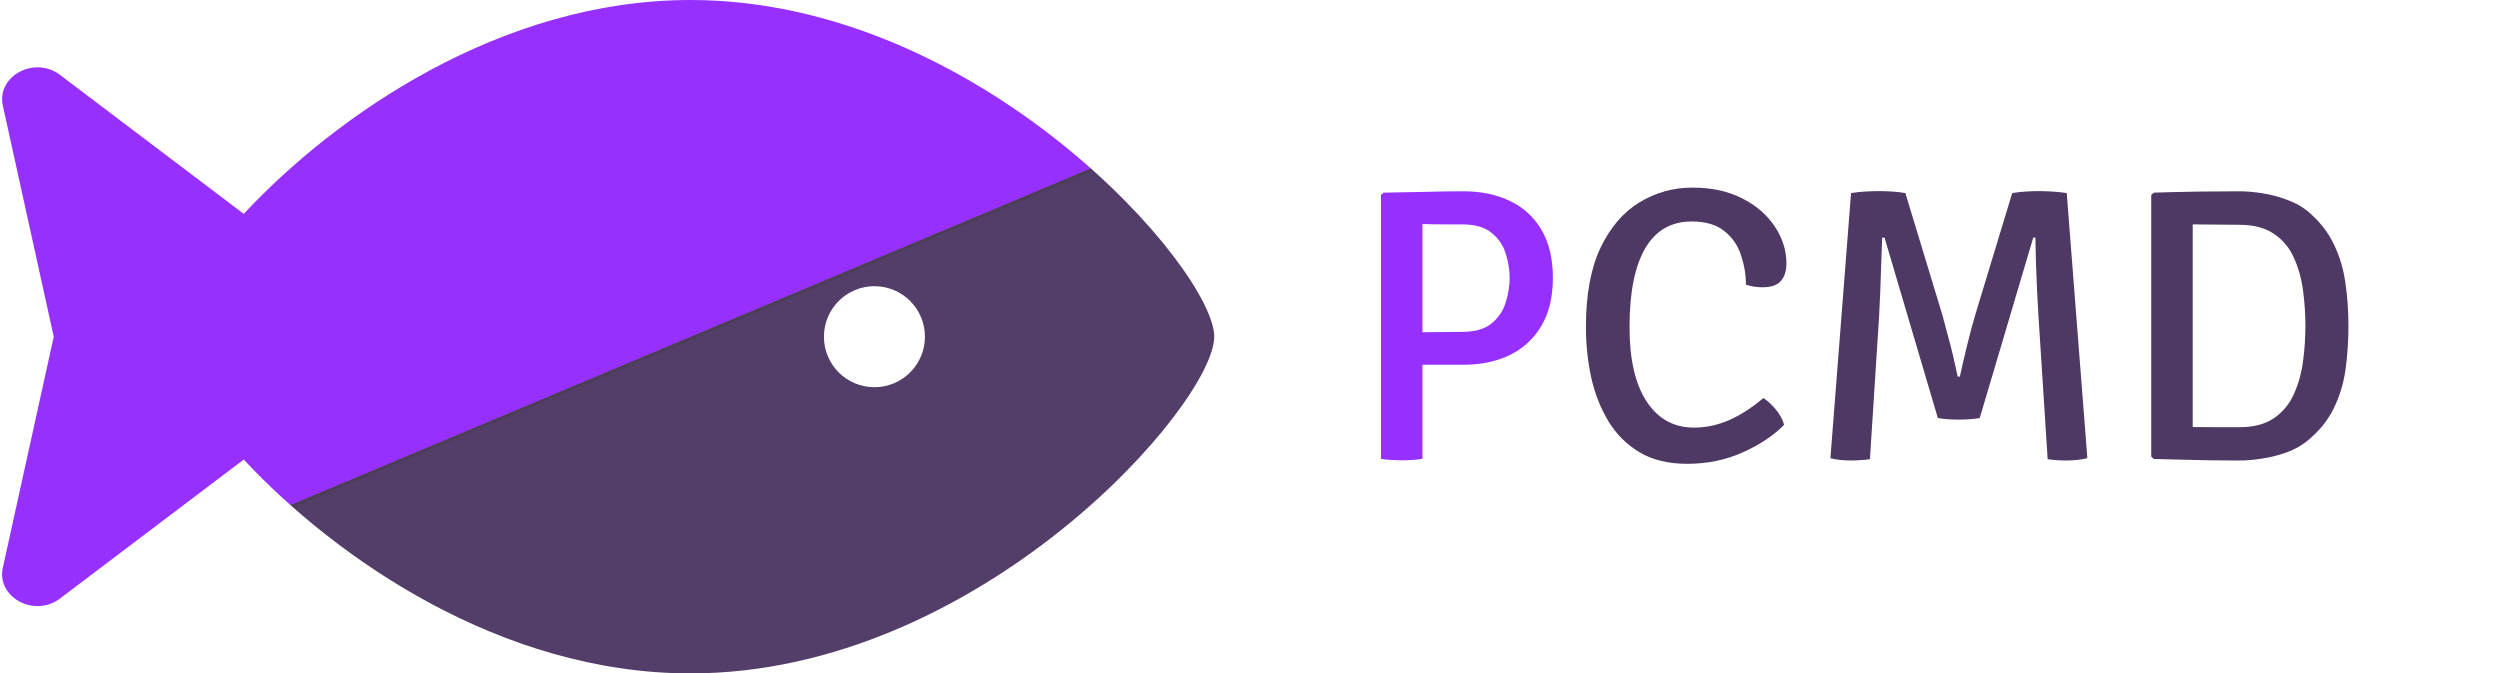 <svg width="1188" height="320" viewBox="0 0 1188 320" fill="none" xmlns="http://www.w3.org/2000/svg">
<path d="M328.1 0C238.13 0 159.56 54.77 115.83 101.63L28.5 35.58C16.37 26.4 -1.74 36.18 1.36 50.24L25.54 160L1.35 269.77C-1.75 283.83 16.36 293.6 28.49 284.43L115.82 218.38C159.55 265.23 238.13 320 328.1 320C465.56 320 577 192 577 160C577 128 465.56 0 328.1 0ZM415.53 184C402.28 184 391.53 173.25 391.53 160C391.53 146.74 402.28 136 415.53 136C428.79 136 439.53 146.74 439.53 160C439.53 173.25 428.78 184 415.53 184Z" fill="url(#paint0_linear)"/>
<path d="M737.927 132.067C737.927 141.132 736.108 148.717 732.469 154.822C728.893 160.927 723.898 165.552 717.484 168.697C711.133 171.781 703.825 173.322 695.562 173.322H675.952V218C674.472 218.308 672.838 218.493 671.049 218.555C669.261 218.678 667.596 218.74 666.054 218.74C664.574 218.74 662.909 218.678 661.059 218.555C659.271 218.493 657.668 218.308 656.249 218V92.662L657.452 91.552C664.42 91.429 670.926 91.306 676.969 91.183C683.074 90.998 689.272 90.905 695.562 90.905C703.763 90.905 711.04 92.416 717.392 95.438C723.805 98.459 728.831 103.022 732.469 109.127C736.108 115.232 737.927 122.879 737.927 132.067ZM675.952 106.445V157.875C679.467 157.813 683.043 157.782 686.682 157.782C690.382 157.721 693.126 157.69 694.914 157.69C701.019 157.69 705.675 156.333 708.882 153.62C712.15 150.907 714.37 147.577 715.542 143.63C716.775 139.622 717.392 135.767 717.392 132.067C717.392 128.306 716.775 124.482 715.542 120.597C714.37 116.651 712.15 113.352 708.882 110.7C705.675 107.987 701.019 106.63 694.914 106.63C692.263 106.63 689.21 106.63 685.757 106.63C682.303 106.63 679.035 106.568 675.952 106.445ZM829.665 135.305C829.665 130.618 828.894 125.962 827.353 121.337C825.873 116.712 823.252 112.889 819.49 109.867C815.728 106.784 810.518 105.242 803.858 105.242C794.114 105.242 786.745 109.528 781.75 118.1C776.817 126.61 774.35 139.067 774.35 155.47C774.35 170.763 777.063 182.542 782.49 190.805C787.917 199.068 795.409 203.2 804.968 203.2C810.703 203.2 816.314 201.997 821.803 199.592C827.291 197.126 832.687 193.642 837.99 189.14C840.148 190.558 842.183 192.47 844.095 194.875C846.007 197.28 847.24 199.623 847.795 201.905C842.738 207.023 836.14 211.402 828 215.04C819.922 218.617 811.165 220.405 801.73 220.405C792.85 220.405 785.327 218.586 779.16 214.948C773.055 211.309 768.122 206.407 764.36 200.24C760.598 194.012 757.854 187.043 756.128 179.335C754.463 171.565 753.63 163.579 753.63 155.377C753.63 140.022 755.943 127.473 760.568 117.73C765.254 107.987 771.421 100.802 779.068 96.177C786.776 91.491 795.163 89.147 804.228 89.147C813.416 89.147 821.34 90.874 828 94.328C834.66 97.719 839.809 102.19 843.448 107.74C847.086 113.228 848.905 119.087 848.905 125.315C848.905 128.707 848.042 131.42 846.315 133.455C844.588 135.49 841.721 136.507 837.713 136.507C836.233 136.507 834.876 136.415 833.643 136.23C832.471 136.045 831.145 135.737 829.665 135.305ZM879.618 91.737C881.838 91.368 884.212 91.121 886.741 90.998C889.269 90.874 891.335 90.812 892.938 90.812C894.541 90.812 896.484 90.874 898.766 90.998C901.047 91.121 903.267 91.368 905.426 91.737L923.001 149.642C923.432 151.061 923.987 153.127 924.666 155.84C925.406 158.553 926.176 161.452 926.978 164.535C927.78 167.618 928.458 170.486 929.013 173.137C929.63 175.789 930.061 177.732 930.308 178.965H931.326C931.572 177.732 932.004 175.789 932.621 173.137C933.237 170.486 933.916 167.618 934.656 164.535C935.457 161.452 936.197 158.553 936.876 155.84C937.616 153.127 938.201 151.061 938.633 149.642L956.208 91.737C958.551 91.368 960.802 91.121 962.961 90.998C965.181 90.874 967.123 90.812 968.788 90.812C970.33 90.812 972.334 90.874 974.801 90.998C977.267 91.121 979.703 91.368 982.108 91.737L991.913 217.722C990.495 218.093 988.861 218.37 987.011 218.555C985.161 218.74 983.434 218.833 981.831 218.833C978.624 218.833 975.695 218.617 973.043 218.185L968.696 150.475C968.511 147.145 968.295 143.26 968.048 138.82C967.863 134.318 967.678 129.786 967.493 125.222C967.37 120.659 967.277 116.558 967.216 112.92H966.198L940.761 198.667C939.281 198.914 937.616 199.099 935.766 199.222C933.916 199.346 932.251 199.407 930.771 199.407C929.291 199.407 927.626 199.346 925.776 199.222C923.926 199.099 922.291 198.914 920.873 198.667L895.528 112.92H894.418C894.295 116.558 894.141 120.659 893.956 125.222C893.832 129.786 893.678 134.318 893.493 138.82C893.308 143.26 893.123 147.145 892.938 150.475L888.591 218.185C887.111 218.432 885.631 218.586 884.151 218.648C882.671 218.771 881.16 218.833 879.618 218.833C877.953 218.833 876.226 218.74 874.438 218.555C872.65 218.37 871.108 218.093 869.813 217.722L879.618 91.737ZM1115.98 154.822C1115.98 162.037 1115.51 168.975 1114.59 175.635C1113.66 182.233 1111.78 188.4 1108.95 194.135C1106.17 199.808 1102.01 204.927 1096.46 209.49C1093.75 211.71 1090.48 213.529 1086.65 214.948C1082.89 216.304 1079.01 217.291 1075 217.907C1071.05 218.524 1067.45 218.833 1064.18 218.833C1059.18 218.833 1054.62 218.802 1050.49 218.74C1046.36 218.678 1042.16 218.586 1037.91 218.463C1033.65 218.339 1028.84 218.216 1023.48 218.093L1022.27 216.982V92.662L1023.48 91.552C1028.84 91.368 1033.65 91.244 1037.91 91.183C1042.16 91.059 1046.36 90.998 1050.49 90.998C1054.62 90.936 1059.18 90.905 1064.18 90.905C1067.45 90.905 1071.05 91.213 1075 91.83C1079.01 92.447 1082.89 93.464 1086.65 94.882C1090.48 96.239 1093.75 98.028 1096.46 100.247C1101.95 104.811 1106.08 109.96 1108.85 115.695C1111.69 121.43 1113.57 127.597 1114.5 134.195C1115.48 140.793 1115.98 147.669 1115.98 154.822ZM1095.53 154.822C1095.53 149.334 1095.16 143.784 1094.42 138.172C1093.68 132.499 1092.24 127.288 1090.08 122.54C1087.98 117.792 1084.84 113.999 1080.64 111.162C1076.45 108.264 1070.93 106.815 1064.08 106.815C1060.2 106.815 1056.59 106.784 1053.26 106.722C1049.93 106.661 1046.17 106.63 1041.98 106.63V202.922C1046.17 202.922 1049.93 202.953 1053.26 203.015C1056.59 203.015 1060.2 203.015 1064.08 203.015C1070.93 203.015 1076.45 201.566 1080.64 198.667C1084.84 195.769 1087.98 191.946 1090.08 187.197C1092.24 182.449 1093.68 177.238 1094.42 171.565C1095.16 165.892 1095.53 160.311 1095.53 154.822Z" fill="url(#paint1_linear)"/>
<defs>
<linearGradient id="paint0_linear" x1="199" y1="106" x2="288.999" y2="320" gradientUnits="userSpaceOnUse">
<stop offset="0.43" stop-color="#972FFF"/>
<stop offset="0.43" stop-opacity="0.8"/>
<stop offset="0.43" stop-color="#3A185B" stop-opacity="0.8"/>
<stop offset="0.432" stop-color="#1A0D26" stop-opacity="0.8"/>
<stop offset="0.439" stop-color="#280D43" stop-opacity="0.8"/>
</linearGradient>
<linearGradient id="paint1_linear" x1="636.5" y1="160" x2="1146.5" y2="160" gradientUnits="userSpaceOnUse">
<stop offset="0.205" stop-color="#972FFF"/>
<stop offset="0.205" stop-color="#4E3864"/>
</linearGradient>
</defs>
</svg>
